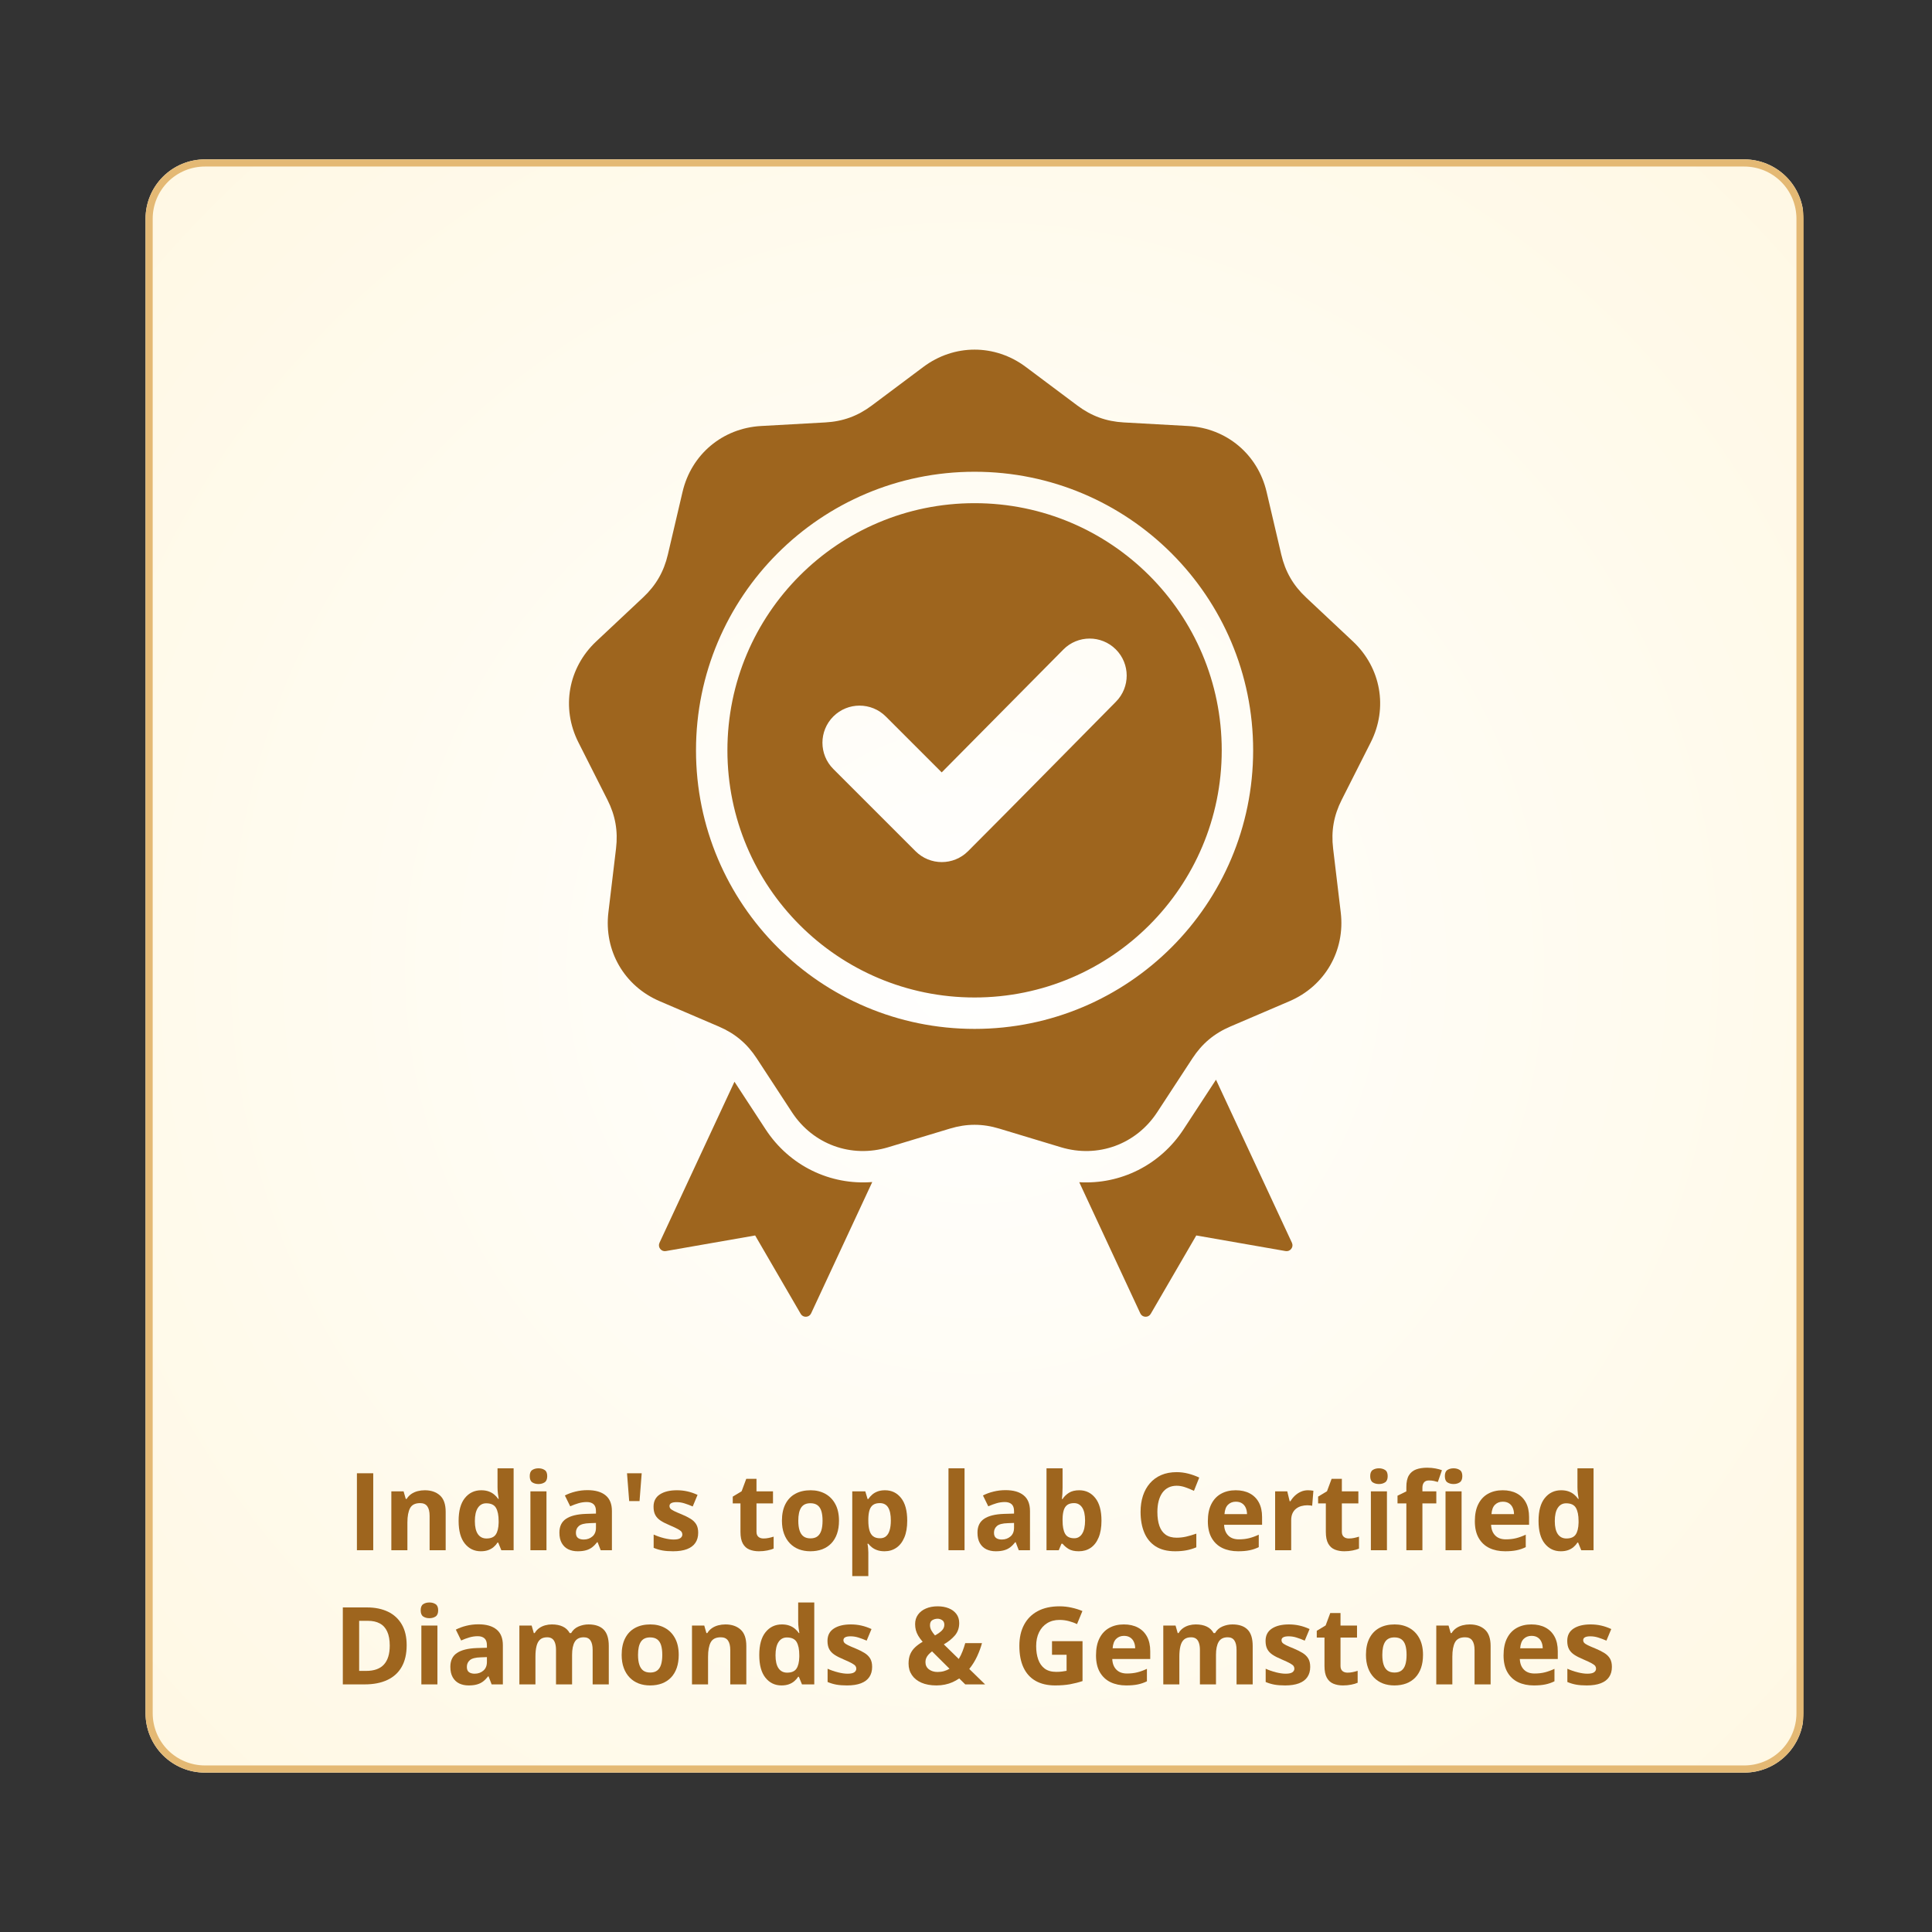 <svg xmlns="http://www.w3.org/2000/svg" xmlns:xlink="http://www.w3.org/1999/xlink" width="1080" zoomAndPan="magnify" viewBox="0 0 810 810" height="1080" preserveAspectRatio="xMidYMid meet" version="1.0"><rect x="0" y="0" width="810" height="810" fill="#333333" stroke="none"/><defs><g/><clipPath id="7981cf465d"><path d="M 61.016 66.82 L 755.867 66.82 L 755.867 743.18 L 61.016 743.18 Z M 61.016 66.82 " clip-rule="nonzero"/></clipPath><clipPath id="01d0dfd01c"><path d="M 85.906 66.82 L 731.289 66.82 C 737.891 66.82 744.219 69.441 748.887 74.109 C 753.555 78.777 756.18 85.109 756.18 91.711 L 756.18 718.289 C 756.18 724.891 753.555 731.223 748.887 735.891 C 744.219 740.559 737.891 743.18 731.289 743.18 L 85.906 743.18 C 79.305 743.18 72.973 740.559 68.305 735.891 C 63.637 731.223 61.016 724.891 61.016 718.289 L 61.016 91.711 C 61.016 85.109 63.637 78.777 68.305 74.109 C 72.973 69.441 79.305 66.82 85.906 66.82 Z M 85.906 66.82 " clip-rule="nonzero"/></clipPath><radialGradient gradientTransform="matrix(1, 0, 0, 1, 61.006, 66.821)" gradientUnits="userSpaceOnUse" r="484.952" cx="347.58" id="a990e8c5ef" cy="338.179" fx="347.58" fy="338.179"><stop stop-opacity="1" stop-color="rgb(100%, 99.957%, 99.834%)" offset="0"/><stop stop-opacity="1" stop-color="rgb(100%, 99.878%, 99.522%)" offset="0.031"/><stop stop-opacity="1" stop-color="rgb(100%, 99.803%, 99.232%)" offset="0.059"/><stop stop-opacity="1" stop-color="rgb(100%, 99.73%, 98.944%)" offset="0.086"/><stop stop-opacity="1" stop-color="rgb(100%, 99.657%, 98.654%)" offset="0.113"/><stop stop-opacity="1" stop-color="rgb(100%, 99.588%, 98.384%)" offset="0.141"/><stop stop-opacity="1" stop-color="rgb(100%, 99.524%, 98.135%)" offset="0.164"/><stop stop-opacity="1" stop-color="rgb(100%, 99.461%, 97.887%)" offset="0.188"/><stop stop-opacity="1" stop-color="rgb(100%, 99.397%, 97.638%)" offset="0.211"/><stop stop-opacity="1" stop-color="rgb(100%, 99.335%, 97.391%)" offset="0.234"/><stop stop-opacity="1" stop-color="rgb(100%, 99.277%, 97.163%)" offset="0.258"/><stop stop-opacity="1" stop-color="rgb(100%, 99.223%, 96.956%)" offset="0.277"/><stop stop-opacity="1" stop-color="rgb(100%, 99.171%, 96.748%)" offset="0.297"/><stop stop-opacity="1" stop-color="rgb(100%, 99.118%, 96.541%)" offset="0.316"/><stop stop-opacity="1" stop-color="rgb(100%, 99.066%, 96.335%)" offset="0.336"/><stop stop-opacity="1" stop-color="rgb(100%, 99.013%, 96.127%)" offset="0.355"/><stop stop-opacity="1" stop-color="rgb(100%, 98.959%, 95.92%)" offset="0.375"/><stop stop-opacity="1" stop-color="rgb(100%, 98.886%, 95.631%)" offset="0.395"/><stop stop-opacity="1" stop-color="rgb(100%, 98.792%, 95.258%)" offset="0.43"/><stop stop-opacity="1" stop-color="rgb(100%, 98.701%, 94.905%)" offset="0.465"/><stop stop-opacity="1" stop-color="rgb(100%, 98.618%, 94.574%)" offset="0.496"/><stop stop-opacity="1" stop-color="rgb(100%, 98.538%, 94.264%)" offset="0.527"/><stop stop-opacity="1" stop-color="rgb(100%, 98.465%, 93.974%)" offset="0.555"/><stop stop-opacity="1" stop-color="rgb(100%, 98.396%, 93.704%)" offset="0.582"/><stop stop-opacity="1" stop-color="rgb(100%, 98.332%, 93.457%)" offset="0.605"/><stop stop-opacity="1" stop-color="rgb(100%, 98.274%, 93.23%)" offset="0.629"/><stop stop-opacity="1" stop-color="rgb(100%, 98.222%, 93.022%)" offset="0.648"/><stop stop-opacity="1" stop-color="rgb(100%, 98.169%, 92.815%)" offset="0.668"/><stop stop-opacity="1" stop-color="rgb(100%, 98.116%, 92.609%)" offset="0.688"/><stop stop-opacity="1" stop-color="rgb(100%, 98.042%, 92.319%)" offset="0.707"/><stop stop-opacity="1" stop-color="rgb(100%, 97.952%, 91.966%)" offset="0.742"/><stop stop-opacity="1" stop-color="rgb(100%, 97.874%, 91.656%)" offset="0.773"/><stop stop-opacity="1" stop-color="rgb(100%, 97.806%, 91.386%)" offset="0.801"/><stop stop-opacity="1" stop-color="rgb(100%, 97.748%, 91.159%)" offset="0.824"/><stop stop-opacity="1" stop-color="rgb(100%, 97.694%, 90.952%)" offset="0.844"/><stop stop-opacity="1" stop-color="rgb(100%, 97.626%, 90.681%)" offset="0.863"/><stop stop-opacity="1" stop-color="rgb(100%, 97.552%, 90.393%)" offset="0.895"/><stop stop-opacity="1" stop-color="rgb(100%, 97.495%, 90.166%)" offset="0.918"/><stop stop-opacity="1" stop-color="rgb(100%, 97.426%, 89.896%)" offset="0.938"/><stop stop-opacity="1" stop-color="rgb(100%, 97.34%, 89.565%)" offset="0.969"/><stop stop-opacity="1" stop-color="rgb(100%, 97.299%, 89.4%)" offset="1"/></radialGradient><clipPath id="df1d6bc73a"><path d="M 61.02 66.82 L 756.266 66.82 L 756.266 743.32 L 61.02 743.32 Z M 61.02 66.82 " clip-rule="nonzero"/></clipPath><clipPath id="75f5c887a1"><path d="M 85.91 66.82 L 731.277 66.82 C 737.879 66.82 744.211 69.441 748.879 74.109 C 753.547 78.777 756.168 85.109 756.168 91.711 L 756.168 718.277 C 756.168 724.879 753.547 731.211 748.879 735.879 C 744.211 740.547 737.879 743.168 731.277 743.168 L 85.91 743.168 C 79.309 743.168 72.977 740.547 68.309 735.879 C 63.641 731.211 61.02 724.879 61.02 718.277 L 61.02 91.711 C 61.02 85.109 63.641 78.777 68.309 74.109 C 72.977 69.441 79.309 66.82 85.91 66.82 Z M 85.91 66.82 " clip-rule="nonzero"/></clipPath><clipPath id="8f2d034be1"><path d="M 238 146 L 579 146 L 579 552.602 L 238 552.602 Z M 238 146 " clip-rule="nonzero"/></clipPath></defs><g clip-path="url(#7981cf465d)"><g clip-path="url(#01d0dfd01c)"><path fill="url(#a990e8c5ef)" d="M 61.016 66.82 L 61.016 743.18 L 755.867 743.18 L 755.867 66.82 Z M 61.016 66.82 " fill-rule="nonzero"/></g></g><g clip-path="url(#df1d6bc73a)"><g clip-path="url(#75f5c887a1)"><path stroke-linecap="butt" transform="matrix(0.75, 0, 0, 0.75, 61.019, 66.821)" fill="none" stroke-linejoin="miter" d="M 33.188 -0 L 893.678 -0 C 902.48 -0 910.923 3.494 917.147 9.718 C 923.371 15.942 926.866 24.385 926.866 33.187 L 926.866 868.609 C 926.866 877.411 923.371 885.854 917.147 892.078 C 910.923 898.302 902.48 901.797 893.678 901.797 L 33.188 901.797 C 24.386 901.797 15.944 898.302 9.72 892.078 C 3.496 885.854 0.001 877.411 0.001 868.609 L 0.001 33.187 C 0.001 24.385 3.496 15.942 9.72 9.718 C 15.944 3.494 24.386 -0 33.188 -0 Z M 33.188 -0 " stroke="#e4b974" stroke-width="8" stroke-opacity="1" stroke-miterlimit="4"/></g></g><g clip-path="url(#8f2d034be1)"><path fill="#9e651e" d="M 430.078 153.844 L 451.68 170.012 C 457.586 174.434 463.805 176.699 471.172 177.109 L 498.109 178.605 C 514.242 179.504 527.34 190.496 531.027 206.227 L 537.18 232.496 C 538.863 239.68 542.172 245.41 547.551 250.461 L 567.227 268.926 C 579.004 279.98 581.977 296.824 574.688 311.242 L 562.516 335.32 C 559.188 341.906 558.035 348.422 558.914 355.75 L 562.113 382.539 C 564.031 398.582 555.48 413.391 540.629 419.754 L 515.828 430.375 C 509.043 433.281 503.977 437.531 499.938 443.707 L 485.168 466.289 C 476.328 479.809 460.258 485.66 444.793 480.984 L 418.965 473.18 C 411.902 471.043 405.285 471.043 398.223 473.18 L 372.395 480.984 C 356.93 485.66 340.859 479.809 332.016 466.289 L 317.25 443.707 C 313.211 437.531 308.141 433.281 301.355 430.375 L 276.555 419.75 C 261.707 413.391 253.152 398.582 255.07 382.539 L 258.273 355.75 C 259.148 348.422 258 341.906 254.672 335.32 L 242.5 311.242 C 235.211 296.824 238.18 279.98 249.961 268.926 L 269.633 250.461 C 275.016 245.41 278.324 239.68 280.004 232.496 L 286.16 206.227 C 289.844 190.496 302.945 179.504 319.074 178.605 L 346.016 177.105 C 353.383 176.695 359.602 174.434 365.508 170.012 L 387.109 153.844 C 400.043 144.164 417.145 144.164 430.078 153.844 Z M 394.816 323.832 L 371.375 300.391 C 365.297 294.316 355.445 294.316 349.367 300.391 C 343.293 306.469 343.293 316.32 349.367 322.398 L 383.848 356.875 C 389.922 362.949 399.777 362.949 405.852 356.875 C 426.633 336.09 447.18 315.078 467.863 294.199 C 473.895 288.113 473.875 278.289 467.793 272.242 C 461.715 266.195 451.863 266.215 445.824 272.312 Z M 408.594 197.785 C 376.344 197.785 347.145 210.859 326.008 231.992 C 304.871 253.129 291.801 282.328 291.801 314.578 C 291.801 346.828 304.871 376.027 326.008 397.164 C 347.145 418.297 376.344 431.371 408.594 431.371 C 440.844 431.371 470.043 418.297 491.18 397.164 C 512.312 376.027 525.387 346.828 525.387 314.578 C 525.387 282.328 512.312 253.129 491.18 231.992 C 470.043 210.859 440.844 197.785 408.594 197.785 Z M 481.863 241.309 C 463.113 222.555 437.207 210.957 408.594 210.957 C 379.977 210.957 354.074 222.555 335.32 241.309 C 316.57 260.059 304.973 285.965 304.973 314.578 C 304.973 343.195 316.57 369.098 335.32 387.852 C 354.074 406.602 379.977 418.199 408.594 418.199 C 437.207 418.199 463.113 406.602 481.863 387.852 C 500.617 369.098 512.215 343.195 512.215 314.578 C 512.215 285.965 500.617 260.059 481.863 241.309 Z M 452.48 495.648 L 478.078 550.633 C 478.477 551.488 479.262 552.012 480.207 552.055 C 481.148 552.098 481.98 551.645 482.453 550.828 L 501.547 517.973 L 538.98 524.516 C 539.91 524.676 540.789 524.332 541.363 523.582 C 541.938 522.836 542.043 521.895 541.645 521.039 L 509.812 452.672 L 496.195 473.496 C 486.363 488.527 469.715 496.668 452.48 495.648 Z M 365.695 495.578 C 348.109 496.973 331.012 488.816 320.992 473.496 L 307.93 453.523 L 276.5 521.039 C 276.102 521.895 276.203 522.836 276.777 523.582 C 277.352 524.332 278.234 524.676 279.164 524.516 L 316.598 517.973 L 335.691 550.828 C 336.164 551.645 336.996 552.098 337.938 552.055 C 338.883 552.012 339.668 551.488 340.066 550.629 Z M 365.695 495.578 " fill-opacity="1" fill-rule="evenodd"/></g><g fill="#9e651e" fill-opacity="1"><g transform="translate(145.575, 649.938)"><g><path d="M 4.062 0 L 4.062 -32.266 L 10.906 -32.266 L 10.906 0 Z M 4.062 0 "/></g></g></g><g fill="#9e651e" fill-opacity="1"><g transform="translate(160.539, 649.938)"><g><path d="M 17.547 -25.141 C 20.18 -25.141 22.301 -24.422 23.906 -22.984 C 25.508 -21.547 26.312 -19.25 26.312 -16.094 L 26.312 0 L 19.578 0 L 19.578 -14.406 C 19.578 -16.176 19.254 -17.508 18.609 -18.406 C 17.973 -19.301 16.973 -19.75 15.609 -19.75 C 13.547 -19.75 12.141 -19.051 11.391 -17.656 C 10.641 -16.258 10.266 -14.242 10.266 -11.609 L 10.266 0 L 3.531 0 L 3.531 -24.672 L 8.672 -24.672 L 9.578 -21.516 L 9.953 -21.516 C 10.484 -22.367 11.141 -23.062 11.922 -23.594 C 12.711 -24.125 13.586 -24.516 14.547 -24.766 C 15.516 -25.016 16.516 -25.141 17.547 -25.141 Z M 17.547 -25.141 "/></g></g></g><g fill="#9e651e" fill-opacity="1"><g transform="translate(190.245, 649.938)"><g><path d="M 11.344 0.438 C 8.594 0.438 6.352 -0.641 4.625 -2.797 C 2.895 -4.953 2.031 -8.117 2.031 -12.297 C 2.031 -16.516 2.906 -19.707 4.656 -21.875 C 6.406 -24.051 8.691 -25.141 11.516 -25.141 C 12.691 -25.141 13.727 -24.977 14.625 -24.656 C 15.531 -24.332 16.305 -23.895 16.953 -23.344 C 17.609 -22.801 18.164 -22.191 18.625 -21.516 L 18.844 -21.516 C 18.758 -21.984 18.656 -22.676 18.531 -23.594 C 18.406 -24.52 18.344 -25.469 18.344 -26.438 L 18.344 -34.344 L 25.094 -34.344 L 25.094 0 L 19.938 0 L 18.625 -3.203 L 18.344 -3.203 C 17.914 -2.523 17.379 -1.91 16.734 -1.359 C 16.098 -0.805 15.336 -0.367 14.453 -0.047 C 13.566 0.273 12.531 0.438 11.344 0.438 Z M 13.703 -4.922 C 15.547 -4.922 16.844 -5.469 17.594 -6.562 C 18.352 -7.656 18.758 -9.305 18.812 -11.516 L 18.812 -12.25 C 18.812 -14.645 18.441 -16.477 17.703 -17.75 C 16.961 -19.031 15.594 -19.672 13.594 -19.672 C 12.102 -19.672 10.938 -19.031 10.094 -17.75 C 9.258 -16.469 8.844 -14.617 8.844 -12.203 C 8.844 -9.797 9.266 -7.977 10.109 -6.75 C 10.961 -5.531 12.16 -4.922 13.703 -4.922 Z M 13.703 -4.922 "/></g></g></g><g fill="#9e651e" fill-opacity="1"><g transform="translate(218.848, 649.938)"><g><path d="M 10.266 -24.672 L 10.266 0 L 3.531 0 L 3.531 -24.672 Z M 6.906 -34.344 C 7.906 -34.344 8.766 -34.109 9.484 -33.641 C 10.211 -33.18 10.578 -32.32 10.578 -31.062 C 10.578 -29.801 10.211 -28.93 9.484 -28.453 C 8.766 -27.984 7.906 -27.75 6.906 -27.75 C 5.895 -27.75 5.031 -27.984 4.312 -28.453 C 3.602 -28.93 3.25 -29.801 3.25 -31.062 C 3.25 -32.32 3.602 -33.18 4.312 -33.641 C 5.031 -34.109 5.895 -34.344 6.906 -34.344 Z M 6.906 -34.344 "/></g></g></g><g fill="#9e651e" fill-opacity="1"><g transform="translate(232.641, 649.938)"><g><path d="M 13.641 -25.188 C 16.953 -25.188 19.488 -24.461 21.25 -23.016 C 23.02 -21.578 23.906 -19.383 23.906 -16.438 L 23.906 0 L 19.203 0 L 17.906 -3.359 L 17.719 -3.359 C 17.02 -2.473 16.301 -1.75 15.562 -1.188 C 14.82 -0.633 13.973 -0.227 13.016 0.031 C 12.066 0.301 10.906 0.438 9.531 0.438 C 8.07 0.438 6.766 0.16 5.609 -0.391 C 4.461 -0.953 3.555 -1.812 2.891 -2.969 C 2.223 -4.125 1.891 -5.594 1.891 -7.375 C 1.891 -9.988 2.812 -11.914 4.656 -13.156 C 6.5 -14.406 9.258 -15.098 12.938 -15.234 L 17.219 -15.359 L 17.219 -16.438 C 17.219 -17.738 16.879 -18.691 16.203 -19.297 C 15.523 -19.898 14.582 -20.203 13.375 -20.203 C 12.188 -20.203 11.016 -20.031 9.859 -19.688 C 8.711 -19.352 7.566 -18.926 6.422 -18.406 L 4.188 -22.953 C 5.5 -23.641 6.969 -24.18 8.594 -24.578 C 10.219 -24.984 11.898 -25.188 13.641 -25.188 Z M 17.219 -11.438 L 14.609 -11.344 C 12.43 -11.281 10.922 -10.891 10.078 -10.172 C 9.234 -9.453 8.812 -8.504 8.812 -7.328 C 8.812 -6.297 9.109 -5.562 9.703 -5.125 C 10.305 -4.695 11.098 -4.484 12.078 -4.484 C 13.516 -4.484 14.727 -4.91 15.719 -5.766 C 16.719 -6.617 17.219 -7.832 17.219 -9.406 Z M 17.219 -11.438 "/></g></g></g><g fill="#9e651e" fill-opacity="1"><g transform="translate(259.942, 649.938)"><g><path d="M 9.094 -32.266 L 8.188 -20.609 L 3.844 -20.609 L 2.938 -32.266 Z M 9.094 -32.266 "/></g></g></g><g fill="#9e651e" fill-opacity="1"><g transform="translate(271.97, 649.938)"><g><path d="M 20.75 -7.328 C 20.75 -5.648 20.352 -4.234 19.562 -3.078 C 18.781 -1.922 17.609 -1.047 16.047 -0.453 C 14.484 0.141 12.539 0.438 10.219 0.438 C 8.5 0.438 7.023 0.328 5.797 0.109 C 4.566 -0.109 3.328 -0.477 2.078 -1 L 2.078 -6.562 C 3.41 -5.957 4.848 -5.457 6.391 -5.062 C 7.93 -4.676 9.281 -4.484 10.438 -4.484 C 11.75 -4.484 12.688 -4.676 13.25 -5.062 C 13.82 -5.457 14.109 -5.969 14.109 -6.594 C 14.109 -7.008 13.992 -7.379 13.766 -7.703 C 13.535 -8.035 13.047 -8.41 12.297 -8.828 C 11.547 -9.254 10.367 -9.805 8.766 -10.484 C 7.211 -11.129 5.941 -11.781 4.953 -12.438 C 3.961 -13.102 3.227 -13.891 2.75 -14.797 C 2.27 -15.703 2.031 -16.852 2.031 -18.25 C 2.031 -20.531 2.914 -22.25 4.688 -23.406 C 6.457 -24.562 8.832 -25.141 11.812 -25.141 C 13.344 -25.141 14.801 -24.984 16.188 -24.672 C 17.582 -24.367 19.016 -23.879 20.484 -23.203 L 18.453 -18.344 C 17.234 -18.875 16.082 -19.305 15 -19.641 C 13.914 -19.984 12.816 -20.156 11.703 -20.156 C 10.711 -20.156 9.969 -20.02 9.469 -19.75 C 8.969 -19.488 8.719 -19.086 8.719 -18.547 C 8.719 -18.141 8.844 -17.781 9.094 -17.469 C 9.352 -17.164 9.852 -16.828 10.594 -16.453 C 11.344 -16.078 12.441 -15.598 13.891 -15.016 C 15.285 -14.43 16.492 -13.828 17.516 -13.203 C 18.547 -12.578 19.344 -11.805 19.906 -10.891 C 20.469 -9.973 20.75 -8.785 20.75 -7.328 Z M 20.75 -7.328 "/></g></g></g><g fill="#9e651e" fill-opacity="1"><g transform="translate(294.437, 649.938)"><g/></g></g><g fill="#9e651e" fill-opacity="1"><g transform="translate(306.178, 649.938)"><g><path d="M 13.922 -4.922 C 14.66 -4.922 15.379 -4.992 16.078 -5.141 C 16.773 -5.285 17.473 -5.469 18.172 -5.688 L 18.172 -0.688 C 17.441 -0.363 16.547 -0.098 15.484 0.109 C 14.422 0.328 13.254 0.438 11.984 0.438 C 10.516 0.438 9.191 0.195 8.016 -0.281 C 6.848 -0.758 5.93 -1.586 5.266 -2.766 C 4.598 -3.953 4.266 -5.602 4.266 -7.719 L 4.266 -19.625 L 1.031 -19.625 L 1.031 -22.469 L 4.75 -24.719 L 6.688 -29.922 L 10.984 -29.922 L 10.984 -24.672 L 17.906 -24.672 L 17.906 -19.625 L 10.984 -19.625 L 10.984 -7.719 C 10.984 -6.781 11.254 -6.078 11.797 -5.609 C 12.336 -5.148 13.047 -4.922 13.922 -4.922 Z M 13.922 -4.922 "/></g></g></g><g fill="#9e651e" fill-opacity="1"><g transform="translate(325.798, 649.938)"><g><path d="M 25.953 -12.375 C 25.953 -10.32 25.676 -8.5 25.125 -6.906 C 24.57 -5.32 23.77 -3.977 22.719 -2.875 C 21.664 -1.781 20.398 -0.953 18.922 -0.391 C 17.441 0.16 15.773 0.438 13.922 0.438 C 12.191 0.438 10.598 0.16 9.141 -0.391 C 7.691 -0.953 6.438 -1.781 5.375 -2.875 C 4.312 -3.977 3.488 -5.32 2.906 -6.906 C 2.32 -8.5 2.031 -10.32 2.031 -12.375 C 2.031 -15.113 2.516 -17.43 3.484 -19.328 C 4.453 -21.234 5.832 -22.676 7.625 -23.656 C 9.426 -24.645 11.57 -25.141 14.062 -25.141 C 16.375 -25.141 18.422 -24.645 20.203 -23.656 C 21.992 -22.676 23.398 -21.234 24.422 -19.328 C 25.441 -17.43 25.953 -15.113 25.953 -12.375 Z M 8.891 -12.375 C 8.891 -10.758 9.066 -9.398 9.422 -8.297 C 9.773 -7.191 10.328 -6.359 11.078 -5.797 C 11.828 -5.242 12.805 -4.969 14.016 -4.969 C 15.203 -4.969 16.164 -5.242 16.906 -5.797 C 17.656 -6.359 18.203 -7.191 18.547 -8.297 C 18.891 -9.398 19.062 -10.758 19.062 -12.375 C 19.062 -14.008 18.891 -15.367 18.547 -16.453 C 18.203 -17.535 17.656 -18.348 16.906 -18.891 C 16.156 -19.43 15.176 -19.703 13.969 -19.703 C 12.188 -19.703 10.895 -19.094 10.094 -17.875 C 9.289 -16.656 8.891 -14.82 8.891 -12.375 Z M 8.891 -12.375 "/></g></g></g><g fill="#9e651e" fill-opacity="1"><g transform="translate(353.783, 649.938)"><g><path d="M 17.266 -25.141 C 20.047 -25.141 22.289 -24.055 24 -21.891 C 25.719 -19.734 26.578 -16.562 26.578 -12.375 C 26.578 -9.582 26.172 -7.234 25.359 -5.328 C 24.547 -3.422 23.426 -1.984 22 -1.016 C 20.57 -0.047 18.93 0.438 17.078 0.438 C 15.891 0.438 14.867 0.285 14.016 -0.016 C 13.16 -0.316 12.43 -0.703 11.828 -1.172 C 11.223 -1.648 10.703 -2.164 10.266 -2.719 L 9.906 -2.719 C 10.031 -2.125 10.117 -1.52 10.172 -0.906 C 10.234 -0.289 10.266 0.312 10.266 0.906 L 10.266 10.859 L 3.531 10.859 L 3.531 -24.672 L 9 -24.672 L 9.953 -21.469 L 10.266 -21.469 C 10.703 -22.133 11.238 -22.742 11.875 -23.297 C 12.508 -23.859 13.27 -24.305 14.156 -24.641 C 15.051 -24.973 16.086 -25.141 17.266 -25.141 Z M 15.094 -19.75 C 13.914 -19.75 12.977 -19.504 12.281 -19.016 C 11.594 -18.535 11.094 -17.812 10.781 -16.844 C 10.469 -15.875 10.297 -14.645 10.266 -13.156 L 10.266 -12.422 C 10.266 -10.836 10.414 -9.492 10.719 -8.391 C 11.02 -7.285 11.523 -6.445 12.234 -5.875 C 12.953 -5.301 13.938 -5.016 15.188 -5.016 C 16.219 -5.016 17.062 -5.301 17.719 -5.875 C 18.383 -6.445 18.879 -7.285 19.203 -8.391 C 19.535 -9.504 19.703 -10.863 19.703 -12.469 C 19.703 -14.883 19.328 -16.703 18.578 -17.922 C 17.828 -19.141 16.664 -19.75 15.094 -19.75 Z M 15.094 -19.75 "/></g></g></g><g fill="#9e651e" fill-opacity="1"><g transform="translate(382.386, 649.938)"><g/></g></g><g fill="#9e651e" fill-opacity="1"><g transform="translate(394.127, 649.938)"><g><path d="M 10.266 0 L 3.531 0 L 3.531 -34.344 L 10.266 -34.344 Z M 10.266 0 "/></g></g></g><g fill="#9e651e" fill-opacity="1"><g transform="translate(407.921, 649.938)"><g><path d="M 13.641 -25.188 C 16.953 -25.188 19.488 -24.461 21.25 -23.016 C 23.02 -21.578 23.906 -19.383 23.906 -16.438 L 23.906 0 L 19.203 0 L 17.906 -3.359 L 17.719 -3.359 C 17.02 -2.473 16.301 -1.75 15.562 -1.188 C 14.82 -0.633 13.973 -0.227 13.016 0.031 C 12.066 0.301 10.906 0.438 9.531 0.438 C 8.07 0.438 6.766 0.16 5.609 -0.391 C 4.461 -0.953 3.555 -1.812 2.891 -2.969 C 2.223 -4.125 1.891 -5.594 1.891 -7.375 C 1.891 -9.988 2.812 -11.914 4.656 -13.156 C 6.5 -14.406 9.258 -15.098 12.938 -15.234 L 17.219 -15.359 L 17.219 -16.438 C 17.219 -17.738 16.879 -18.691 16.203 -19.297 C 15.523 -19.898 14.582 -20.203 13.375 -20.203 C 12.188 -20.203 11.016 -20.031 9.859 -19.688 C 8.711 -19.352 7.566 -18.926 6.422 -18.406 L 4.188 -22.953 C 5.5 -23.641 6.969 -24.18 8.594 -24.578 C 10.219 -24.984 11.898 -25.188 13.641 -25.188 Z M 17.219 -11.438 L 14.609 -11.344 C 12.43 -11.281 10.922 -10.891 10.078 -10.172 C 9.234 -9.453 8.812 -8.504 8.812 -7.328 C 8.812 -6.297 9.109 -5.562 9.703 -5.125 C 10.305 -4.695 11.098 -4.484 12.078 -4.484 C 13.516 -4.484 14.727 -4.91 15.719 -5.766 C 16.719 -6.617 17.219 -7.832 17.219 -9.406 Z M 17.219 -11.438 "/></g></g></g><g fill="#9e651e" fill-opacity="1"><g transform="translate(435.221, 649.938)"><g><path d="M 10.266 -34.344 L 10.266 -26.359 C 10.266 -25.43 10.238 -24.508 10.188 -23.594 C 10.133 -22.676 10.07 -21.969 10 -21.469 L 10.266 -21.469 C 10.91 -22.488 11.789 -23.352 12.906 -24.062 C 14.031 -24.781 15.484 -25.141 17.266 -25.141 C 20.023 -25.141 22.266 -24.055 23.984 -21.891 C 25.711 -19.734 26.578 -16.562 26.578 -12.375 C 26.578 -9.57 26.176 -7.219 25.375 -5.312 C 24.582 -3.406 23.473 -1.969 22.047 -1 C 20.617 -0.039 18.961 0.438 17.078 0.438 C 15.273 0.438 13.848 0.113 12.797 -0.531 C 11.754 -1.176 10.91 -1.906 10.266 -2.719 L 9.797 -2.719 L 8.672 0 L 3.531 0 L 3.531 -34.344 Z M 15.094 -19.75 C 13.914 -19.75 12.977 -19.504 12.281 -19.016 C 11.594 -18.535 11.094 -17.812 10.781 -16.844 C 10.469 -15.875 10.297 -14.645 10.266 -13.156 L 10.266 -12.422 C 10.266 -10.023 10.613 -8.191 11.312 -6.922 C 12.02 -5.648 13.312 -5.016 15.188 -5.016 C 16.57 -5.016 17.672 -5.648 18.484 -6.922 C 19.297 -8.203 19.703 -10.051 19.703 -12.469 C 19.703 -14.883 19.289 -16.703 18.469 -17.922 C 17.645 -19.141 16.52 -19.75 15.094 -19.75 Z M 15.094 -19.75 "/></g></g></g><g fill="#9e651e" fill-opacity="1"><g transform="translate(463.824, 649.938)"><g/></g></g><g fill="#9e651e" fill-opacity="1"><g transform="translate(475.565, 649.938)"><g><path d="M 17.766 -27.031 C 16.453 -27.031 15.289 -26.773 14.281 -26.266 C 13.281 -25.766 12.438 -25.035 11.75 -24.078 C 11.07 -23.117 10.555 -21.961 10.203 -20.609 C 9.848 -19.254 9.672 -17.734 9.672 -16.047 C 9.672 -13.766 9.953 -11.816 10.516 -10.203 C 11.078 -8.598 11.953 -7.367 13.141 -6.516 C 14.336 -5.672 15.879 -5.25 17.766 -5.25 C 19.078 -5.25 20.391 -5.395 21.703 -5.688 C 23.023 -5.988 24.457 -6.41 26 -6.953 L 26 -1.219 C 24.57 -0.625 23.164 -0.203 21.781 0.047 C 20.395 0.305 18.844 0.438 17.125 0.438 C 13.801 0.438 11.066 -0.25 8.922 -1.625 C 6.785 -3 5.203 -4.926 4.172 -7.406 C 3.141 -9.883 2.625 -12.781 2.625 -16.094 C 2.625 -18.531 2.953 -20.766 3.609 -22.797 C 4.273 -24.828 5.25 -26.582 6.531 -28.062 C 7.812 -29.551 9.395 -30.703 11.281 -31.516 C 13.164 -32.328 15.328 -32.734 17.766 -32.734 C 19.367 -32.734 20.973 -32.531 22.578 -32.125 C 24.191 -31.719 25.738 -31.16 27.219 -30.453 L 25 -24.891 C 23.801 -25.473 22.586 -25.973 21.359 -26.391 C 20.141 -26.816 18.941 -27.031 17.766 -27.031 Z M 17.766 -27.031 "/></g></g></g><g fill="#9e651e" fill-opacity="1"><g transform="translate(504.366, 649.938)"><g><path d="M 13.703 -25.141 C 15.984 -25.141 17.945 -24.703 19.594 -23.828 C 21.25 -22.953 22.523 -21.68 23.422 -20.016 C 24.316 -18.359 24.766 -16.328 24.766 -13.922 L 24.766 -10.656 L 8.844 -10.656 C 8.926 -8.758 9.5 -7.27 10.562 -6.188 C 11.625 -5.102 13.109 -4.562 15.016 -4.562 C 16.586 -4.562 18.023 -4.723 19.328 -5.047 C 20.641 -5.379 21.988 -5.867 23.375 -6.516 L 23.375 -1.297 C 22.156 -0.691 20.879 -0.254 19.547 0.016 C 18.211 0.297 16.598 0.438 14.703 0.438 C 12.223 0.438 10.031 -0.016 8.125 -0.922 C 6.227 -1.836 4.738 -3.227 3.656 -5.094 C 2.57 -6.969 2.031 -9.32 2.031 -12.156 C 2.031 -15.039 2.52 -17.441 3.5 -19.359 C 4.477 -21.285 5.844 -22.727 7.594 -23.688 C 9.344 -24.656 11.379 -25.141 13.703 -25.141 Z M 13.75 -20.344 C 12.438 -20.344 11.348 -19.922 10.484 -19.078 C 9.629 -18.242 9.133 -16.93 9 -15.141 L 18.453 -15.141 C 18.441 -16.141 18.258 -17.031 17.906 -17.812 C 17.562 -18.594 17.047 -19.207 16.359 -19.656 C 15.68 -20.113 14.812 -20.344 13.75 -20.344 Z M 13.75 -20.344 "/></g></g></g><g fill="#9e651e" fill-opacity="1"><g transform="translate(531.071, 649.938)"><g><path d="M 17.297 -25.141 C 17.641 -25.141 18.035 -25.117 18.484 -25.078 C 18.93 -25.047 19.297 -25 19.578 -24.938 L 19.062 -18.625 C 18.844 -18.695 18.531 -18.75 18.125 -18.781 C 17.727 -18.82 17.379 -18.844 17.078 -18.844 C 16.211 -18.844 15.367 -18.734 14.547 -18.516 C 13.734 -18.297 13.004 -17.938 12.359 -17.438 C 11.711 -16.945 11.203 -16.301 10.828 -15.5 C 10.453 -14.695 10.266 -13.719 10.266 -12.562 L 10.266 0 L 3.531 0 L 3.531 -24.672 L 8.625 -24.672 L 9.625 -20.531 L 9.953 -20.531 C 10.441 -21.363 11.051 -22.129 11.781 -22.828 C 12.508 -23.523 13.336 -24.082 14.266 -24.5 C 15.203 -24.926 16.211 -25.141 17.297 -25.141 Z M 17.297 -25.141 "/></g></g></g><g fill="#9e651e" fill-opacity="1"><g transform="translate(551.596, 649.938)"><g><path d="M 13.922 -4.922 C 14.66 -4.922 15.379 -4.992 16.078 -5.141 C 16.773 -5.285 17.473 -5.469 18.172 -5.688 L 18.172 -0.688 C 17.441 -0.363 16.547 -0.098 15.484 0.109 C 14.422 0.328 13.254 0.438 11.984 0.438 C 10.516 0.438 9.191 0.195 8.016 -0.281 C 6.848 -0.758 5.93 -1.586 5.266 -2.766 C 4.598 -3.953 4.266 -5.602 4.266 -7.719 L 4.266 -19.625 L 1.031 -19.625 L 1.031 -22.469 L 4.75 -24.719 L 6.688 -29.922 L 10.984 -29.922 L 10.984 -24.672 L 17.906 -24.672 L 17.906 -19.625 L 10.984 -19.625 L 10.984 -7.719 C 10.984 -6.781 11.254 -6.078 11.797 -5.609 C 12.336 -5.148 13.047 -4.922 13.922 -4.922 Z M 13.922 -4.922 "/></g></g></g><g fill="#9e651e" fill-opacity="1"><g transform="translate(571.216, 649.938)"><g><path d="M 10.266 -24.672 L 10.266 0 L 3.531 0 L 3.531 -24.672 Z M 6.906 -34.344 C 7.906 -34.344 8.766 -34.109 9.484 -33.641 C 10.211 -33.18 10.578 -32.32 10.578 -31.062 C 10.578 -29.801 10.211 -28.93 9.484 -28.453 C 8.766 -27.984 7.906 -27.75 6.906 -27.75 C 5.895 -27.75 5.031 -27.984 4.312 -28.453 C 3.602 -28.93 3.25 -29.801 3.25 -31.062 C 3.25 -32.32 3.602 -33.18 4.312 -33.641 C 5.031 -34.109 5.895 -34.344 6.906 -34.344 Z M 6.906 -34.344 "/></g></g></g><g fill="#9e651e" fill-opacity="1"><g transform="translate(585.01, 649.938)"><g><path d="M 17.172 -19.625 L 11.344 -19.625 L 11.344 0 L 4.609 0 L 4.609 -19.625 L 0.906 -19.625 L 0.906 -22.859 L 4.609 -24.672 L 4.609 -26.484 C 4.609 -28.586 4.961 -30.223 5.672 -31.391 C 6.391 -32.566 7.398 -33.395 8.703 -33.875 C 10.004 -34.352 11.547 -34.594 13.328 -34.594 C 14.641 -34.594 15.832 -34.484 16.906 -34.266 C 17.977 -34.055 18.852 -33.816 19.531 -33.547 L 17.812 -28.609 C 17.301 -28.766 16.742 -28.91 16.141 -29.047 C 15.535 -29.18 14.844 -29.25 14.062 -29.25 C 13.113 -29.25 12.422 -28.961 11.984 -28.391 C 11.555 -27.828 11.344 -27.102 11.344 -26.219 L 11.344 -24.672 L 17.172 -24.672 Z M 17.172 -19.625 "/></g></g></g><g fill="#9e651e" fill-opacity="1"><g transform="translate(602.511, 649.938)"><g><path d="M 10.266 -24.672 L 10.266 0 L 3.531 0 L 3.531 -24.672 Z M 6.906 -34.344 C 7.906 -34.344 8.766 -34.109 9.484 -33.641 C 10.211 -33.18 10.578 -32.32 10.578 -31.062 C 10.578 -29.801 10.211 -28.93 9.484 -28.453 C 8.766 -27.984 7.906 -27.75 6.906 -27.75 C 5.895 -27.75 5.031 -27.984 4.312 -28.453 C 3.602 -28.93 3.25 -29.801 3.25 -31.062 C 3.25 -32.32 3.602 -33.18 4.312 -33.641 C 5.031 -34.109 5.895 -34.344 6.906 -34.344 Z M 6.906 -34.344 "/></g></g></g><g fill="#9e651e" fill-opacity="1"><g transform="translate(616.305, 649.938)"><g><path d="M 13.703 -25.141 C 15.984 -25.141 17.945 -24.703 19.594 -23.828 C 21.25 -22.953 22.523 -21.68 23.422 -20.016 C 24.316 -18.359 24.766 -16.328 24.766 -13.922 L 24.766 -10.656 L 8.844 -10.656 C 8.926 -8.758 9.5 -7.27 10.562 -6.188 C 11.625 -5.102 13.109 -4.562 15.016 -4.562 C 16.586 -4.562 18.023 -4.723 19.328 -5.047 C 20.641 -5.379 21.988 -5.867 23.375 -6.516 L 23.375 -1.297 C 22.156 -0.691 20.879 -0.254 19.547 0.016 C 18.211 0.297 16.598 0.438 14.703 0.438 C 12.223 0.438 10.031 -0.016 8.125 -0.922 C 6.227 -1.836 4.738 -3.227 3.656 -5.094 C 2.57 -6.969 2.031 -9.32 2.031 -12.156 C 2.031 -15.039 2.52 -17.441 3.5 -19.359 C 4.477 -21.285 5.844 -22.727 7.594 -23.688 C 9.344 -24.656 11.379 -25.141 13.703 -25.141 Z M 13.75 -20.344 C 12.438 -20.344 11.348 -19.922 10.484 -19.078 C 9.629 -18.242 9.133 -16.93 9 -15.141 L 18.453 -15.141 C 18.441 -16.141 18.258 -17.031 17.906 -17.812 C 17.562 -18.594 17.047 -19.207 16.359 -19.656 C 15.68 -20.113 14.812 -20.344 13.75 -20.344 Z M 13.75 -20.344 "/></g></g></g><g fill="#9e651e" fill-opacity="1"><g transform="translate(643.01, 649.938)"><g><path d="M 11.344 0.438 C 8.594 0.438 6.352 -0.641 4.625 -2.797 C 2.895 -4.953 2.031 -8.117 2.031 -12.297 C 2.031 -16.516 2.906 -19.707 4.656 -21.875 C 6.406 -24.051 8.691 -25.141 11.516 -25.141 C 12.691 -25.141 13.727 -24.977 14.625 -24.656 C 15.531 -24.332 16.305 -23.895 16.953 -23.344 C 17.609 -22.801 18.164 -22.191 18.625 -21.516 L 18.844 -21.516 C 18.758 -21.984 18.656 -22.676 18.531 -23.594 C 18.406 -24.52 18.344 -25.469 18.344 -26.438 L 18.344 -34.344 L 25.094 -34.344 L 25.094 0 L 19.938 0 L 18.625 -3.203 L 18.344 -3.203 C 17.914 -2.523 17.379 -1.91 16.734 -1.359 C 16.098 -0.805 15.336 -0.367 14.453 -0.047 C 13.566 0.273 12.531 0.438 11.344 0.438 Z M 13.703 -4.922 C 15.547 -4.922 16.844 -5.469 17.594 -6.562 C 18.352 -7.656 18.758 -9.305 18.812 -11.516 L 18.812 -12.25 C 18.812 -14.645 18.441 -16.477 17.703 -17.75 C 16.961 -19.031 15.594 -19.672 13.594 -19.672 C 12.102 -19.672 10.938 -19.031 10.094 -17.75 C 9.258 -16.469 8.844 -14.617 8.844 -12.203 C 8.844 -9.797 9.266 -7.977 10.109 -6.75 C 10.961 -5.531 12.16 -4.922 13.703 -4.922 Z M 13.703 -4.922 "/></g></g></g><g fill="#9e651e" fill-opacity="1"><g transform="translate(139.669, 706.188)"><g><path d="M 30.828 -16.438 C 30.828 -12.801 30.129 -9.766 28.734 -7.328 C 27.348 -4.898 25.336 -3.07 22.703 -1.844 C 20.078 -0.613 16.91 0 13.203 0 L 4.062 0 L 4.062 -32.266 L 14.188 -32.266 C 17.57 -32.266 20.508 -31.664 23 -30.469 C 25.488 -29.27 27.414 -27.492 28.781 -25.141 C 30.145 -22.797 30.828 -19.895 30.828 -16.438 Z M 23.734 -16.266 C 23.734 -18.648 23.379 -20.609 22.672 -22.141 C 21.973 -23.68 20.941 -24.816 19.578 -25.547 C 18.223 -26.285 16.547 -26.656 14.547 -26.656 L 10.906 -26.656 L 10.906 -5.656 L 13.844 -5.656 C 17.176 -5.656 19.656 -6.539 21.281 -8.312 C 22.914 -10.094 23.734 -12.742 23.734 -16.266 Z M 23.734 -16.266 "/></g></g></g><g fill="#9e651e" fill-opacity="1"><g transform="translate(173.127, 706.188)"><g><path d="M 10.266 -24.672 L 10.266 0 L 3.531 0 L 3.531 -24.672 Z M 6.906 -34.344 C 7.906 -34.344 8.766 -34.109 9.484 -33.641 C 10.211 -33.18 10.578 -32.32 10.578 -31.062 C 10.578 -29.801 10.211 -28.93 9.484 -28.453 C 8.766 -27.984 7.906 -27.75 6.906 -27.75 C 5.895 -27.75 5.031 -27.984 4.312 -28.453 C 3.602 -28.93 3.25 -29.801 3.25 -31.062 C 3.25 -32.32 3.602 -33.18 4.312 -33.641 C 5.031 -34.109 5.895 -34.344 6.906 -34.344 Z M 6.906 -34.344 "/></g></g></g><g fill="#9e651e" fill-opacity="1"><g transform="translate(186.921, 706.188)"><g><path d="M 13.641 -25.188 C 16.953 -25.188 19.488 -24.461 21.25 -23.016 C 23.02 -21.578 23.906 -19.383 23.906 -16.438 L 23.906 0 L 19.203 0 L 17.906 -3.359 L 17.719 -3.359 C 17.02 -2.473 16.301 -1.75 15.562 -1.188 C 14.82 -0.633 13.973 -0.227 13.016 0.031 C 12.066 0.301 10.906 0.438 9.531 0.438 C 8.07 0.438 6.766 0.16 5.609 -0.391 C 4.461 -0.953 3.555 -1.812 2.891 -2.969 C 2.223 -4.125 1.891 -5.594 1.891 -7.375 C 1.891 -9.988 2.812 -11.914 4.656 -13.156 C 6.5 -14.406 9.258 -15.098 12.938 -15.234 L 17.219 -15.359 L 17.219 -16.438 C 17.219 -17.738 16.879 -18.691 16.203 -19.297 C 15.523 -19.898 14.582 -20.203 13.375 -20.203 C 12.188 -20.203 11.016 -20.031 9.859 -19.688 C 8.711 -19.352 7.566 -18.926 6.422 -18.406 L 4.188 -22.953 C 5.5 -23.641 6.969 -24.18 8.594 -24.578 C 10.219 -24.984 11.898 -25.188 13.641 -25.188 Z M 17.219 -11.438 L 14.609 -11.344 C 12.43 -11.281 10.922 -10.891 10.078 -10.172 C 9.234 -9.453 8.812 -8.504 8.812 -7.328 C 8.812 -6.297 9.109 -5.562 9.703 -5.125 C 10.305 -4.695 11.098 -4.484 12.078 -4.484 C 13.516 -4.484 14.727 -4.91 15.719 -5.766 C 16.719 -6.617 17.219 -7.832 17.219 -9.406 Z M 17.219 -11.438 "/></g></g></g><g fill="#9e651e" fill-opacity="1"><g transform="translate(214.221, 706.188)"><g><path d="M 32.516 -25.141 C 35.305 -25.141 37.422 -24.422 38.859 -22.984 C 40.297 -21.547 41.016 -19.25 41.016 -16.094 L 41.016 0 L 34.25 0 L 34.25 -14.406 C 34.25 -16.176 33.945 -17.508 33.344 -18.406 C 32.75 -19.301 31.816 -19.75 30.547 -19.75 C 28.766 -19.75 27.5 -19.113 26.75 -17.844 C 26 -16.57 25.625 -14.75 25.625 -12.375 L 25.625 0 L 18.891 0 L 18.891 -14.406 C 18.891 -15.582 18.754 -16.566 18.484 -17.359 C 18.223 -18.16 17.82 -18.758 17.281 -19.156 C 16.738 -19.551 16.039 -19.75 15.188 -19.75 C 13.938 -19.75 12.953 -19.438 12.234 -18.812 C 11.523 -18.188 11.02 -17.266 10.719 -16.047 C 10.414 -14.836 10.266 -13.359 10.266 -11.609 L 10.266 0 L 3.531 0 L 3.531 -24.672 L 8.672 -24.672 L 9.578 -21.516 L 9.953 -21.516 C 10.453 -22.367 11.082 -23.062 11.844 -23.594 C 12.602 -24.125 13.438 -24.516 14.344 -24.766 C 15.258 -25.016 16.188 -25.141 17.125 -25.141 C 18.938 -25.141 20.469 -24.844 21.719 -24.25 C 22.977 -23.664 23.945 -22.754 24.625 -21.516 L 25.234 -21.516 C 25.961 -22.785 27 -23.707 28.344 -24.281 C 29.695 -24.852 31.086 -25.141 32.516 -25.141 Z M 32.516 -25.141 "/></g></g></g><g fill="#9e651e" fill-opacity="1"><g transform="translate(258.604, 706.188)"><g><path d="M 25.953 -12.375 C 25.953 -10.32 25.676 -8.5 25.125 -6.906 C 24.57 -5.32 23.77 -3.977 22.719 -2.875 C 21.664 -1.781 20.398 -0.953 18.922 -0.391 C 17.441 0.16 15.773 0.438 13.922 0.438 C 12.191 0.438 10.598 0.16 9.141 -0.391 C 7.691 -0.953 6.438 -1.781 5.375 -2.875 C 4.312 -3.977 3.488 -5.32 2.906 -6.906 C 2.32 -8.5 2.031 -10.32 2.031 -12.375 C 2.031 -15.113 2.516 -17.43 3.484 -19.328 C 4.453 -21.234 5.832 -22.676 7.625 -23.656 C 9.426 -24.645 11.57 -25.141 14.062 -25.141 C 16.375 -25.141 18.422 -24.645 20.203 -23.656 C 21.992 -22.676 23.398 -21.234 24.422 -19.328 C 25.441 -17.43 25.953 -15.113 25.953 -12.375 Z M 8.891 -12.375 C 8.891 -10.758 9.066 -9.398 9.422 -8.297 C 9.773 -7.191 10.328 -6.359 11.078 -5.797 C 11.828 -5.242 12.805 -4.969 14.016 -4.969 C 15.203 -4.969 16.164 -5.242 16.906 -5.797 C 17.656 -6.359 18.203 -7.191 18.547 -8.297 C 18.891 -9.398 19.062 -10.758 19.062 -12.375 C 19.062 -14.008 18.891 -15.367 18.547 -16.453 C 18.203 -17.535 17.656 -18.348 16.906 -18.891 C 16.156 -19.43 15.176 -19.703 13.969 -19.703 C 12.188 -19.703 10.895 -19.094 10.094 -17.875 C 9.289 -16.656 8.891 -14.82 8.891 -12.375 Z M 8.891 -12.375 "/></g></g></g><g fill="#9e651e" fill-opacity="1"><g transform="translate(286.589, 706.188)"><g><path d="M 17.547 -25.141 C 20.18 -25.141 22.301 -24.422 23.906 -22.984 C 25.508 -21.547 26.312 -19.25 26.312 -16.094 L 26.312 0 L 19.578 0 L 19.578 -14.406 C 19.578 -16.176 19.254 -17.508 18.609 -18.406 C 17.973 -19.301 16.973 -19.75 15.609 -19.75 C 13.547 -19.75 12.141 -19.051 11.391 -17.656 C 10.641 -16.258 10.266 -14.242 10.266 -11.609 L 10.266 0 L 3.531 0 L 3.531 -24.672 L 8.672 -24.672 L 9.578 -21.516 L 9.953 -21.516 C 10.484 -22.367 11.141 -23.062 11.922 -23.594 C 12.711 -24.125 13.586 -24.516 14.547 -24.766 C 15.516 -25.016 16.516 -25.141 17.547 -25.141 Z M 17.547 -25.141 "/></g></g></g><g fill="#9e651e" fill-opacity="1"><g transform="translate(316.295, 706.188)"><g><path d="M 11.344 0.438 C 8.594 0.438 6.352 -0.641 4.625 -2.797 C 2.895 -4.953 2.031 -8.117 2.031 -12.297 C 2.031 -16.516 2.906 -19.707 4.656 -21.875 C 6.406 -24.051 8.691 -25.141 11.516 -25.141 C 12.691 -25.141 13.727 -24.977 14.625 -24.656 C 15.531 -24.332 16.305 -23.895 16.953 -23.344 C 17.609 -22.801 18.164 -22.191 18.625 -21.516 L 18.844 -21.516 C 18.758 -21.984 18.656 -22.676 18.531 -23.594 C 18.406 -24.52 18.344 -25.469 18.344 -26.438 L 18.344 -34.344 L 25.094 -34.344 L 25.094 0 L 19.938 0 L 18.625 -3.203 L 18.344 -3.203 C 17.914 -2.523 17.379 -1.91 16.734 -1.359 C 16.098 -0.805 15.336 -0.367 14.453 -0.047 C 13.566 0.273 12.531 0.438 11.344 0.438 Z M 13.703 -4.922 C 15.547 -4.922 16.844 -5.469 17.594 -6.562 C 18.352 -7.656 18.758 -9.305 18.812 -11.516 L 18.812 -12.25 C 18.812 -14.645 18.441 -16.477 17.703 -17.75 C 16.961 -19.031 15.594 -19.672 13.594 -19.672 C 12.102 -19.672 10.938 -19.031 10.094 -17.75 C 9.258 -16.469 8.844 -14.617 8.844 -12.203 C 8.844 -9.797 9.266 -7.977 10.109 -6.75 C 10.961 -5.531 12.16 -4.922 13.703 -4.922 Z M 13.703 -4.922 "/></g></g></g><g fill="#9e651e" fill-opacity="1"><g transform="translate(344.897, 706.188)"><g><path d="M 20.75 -7.328 C 20.75 -5.648 20.352 -4.234 19.562 -3.078 C 18.781 -1.922 17.609 -1.047 16.047 -0.453 C 14.484 0.141 12.539 0.438 10.219 0.438 C 8.5 0.438 7.023 0.328 5.797 0.109 C 4.566 -0.109 3.328 -0.477 2.078 -1 L 2.078 -6.562 C 3.41 -5.957 4.848 -5.457 6.391 -5.062 C 7.93 -4.676 9.281 -4.484 10.438 -4.484 C 11.75 -4.484 12.688 -4.676 13.25 -5.062 C 13.82 -5.457 14.109 -5.969 14.109 -6.594 C 14.109 -7.008 13.992 -7.379 13.766 -7.703 C 13.535 -8.035 13.047 -8.41 12.297 -8.828 C 11.547 -9.254 10.367 -9.805 8.766 -10.484 C 7.211 -11.129 5.941 -11.781 4.953 -12.438 C 3.961 -13.102 3.227 -13.891 2.75 -14.797 C 2.27 -15.703 2.031 -16.852 2.031 -18.25 C 2.031 -20.531 2.914 -22.25 4.688 -23.406 C 6.457 -24.562 8.832 -25.141 11.812 -25.141 C 13.344 -25.141 14.801 -24.984 16.188 -24.672 C 17.582 -24.367 19.016 -23.879 20.484 -23.203 L 18.453 -18.344 C 17.234 -18.875 16.082 -19.305 15 -19.641 C 13.914 -19.984 12.816 -20.156 11.703 -20.156 C 10.711 -20.156 9.969 -20.02 9.469 -19.75 C 8.969 -19.488 8.719 -19.086 8.719 -18.547 C 8.719 -18.141 8.844 -17.781 9.094 -17.469 C 9.352 -17.164 9.852 -16.828 10.594 -16.453 C 11.344 -16.078 12.441 -15.598 13.891 -15.016 C 15.285 -14.43 16.492 -13.828 17.516 -13.203 C 18.547 -12.578 19.344 -11.805 19.906 -10.891 C 20.469 -9.973 20.75 -8.785 20.75 -7.328 Z M 20.75 -7.328 "/></g></g></g><g fill="#9e651e" fill-opacity="1"><g transform="translate(367.365, 706.188)"><g/></g></g><g fill="#9e651e" fill-opacity="1"><g transform="translate(379.106, 706.188)"><g><path d="M 14.016 -32.734 C 15.754 -32.734 17.301 -32.457 18.656 -31.906 C 20.008 -31.363 21.078 -30.57 21.859 -29.531 C 22.648 -28.488 23.047 -27.219 23.047 -25.719 C 23.047 -23.645 22.43 -21.898 21.203 -20.484 C 19.973 -19.066 18.438 -17.832 16.594 -16.781 L 22.859 -10.656 C 23.484 -11.676 24.008 -12.75 24.438 -13.875 C 24.875 -15.008 25.254 -16.148 25.578 -17.297 L 32.594 -17.297 C 32.145 -15.609 31.484 -13.801 30.609 -11.875 C 29.734 -9.957 28.617 -8.156 27.266 -6.469 L 33.906 0 L 25.578 0 L 23.047 -2.5 C 22.172 -1.895 21.238 -1.367 20.25 -0.922 C 19.258 -0.484 18.203 -0.148 17.078 0.078 C 15.953 0.316 14.766 0.438 13.516 0.438 C 11.066 0.438 8.969 0.055 7.219 -0.703 C 5.469 -1.473 4.129 -2.547 3.203 -3.922 C 2.273 -5.297 1.812 -6.895 1.812 -8.719 C 1.812 -10.25 2.047 -11.562 2.516 -12.656 C 2.984 -13.75 3.66 -14.711 4.547 -15.547 C 5.43 -16.379 6.488 -17.148 7.719 -17.859 C 6.945 -18.766 6.328 -19.613 5.859 -20.406 C 5.398 -21.207 5.066 -22 4.859 -22.781 C 4.66 -23.57 4.562 -24.398 4.562 -25.266 C 4.562 -26.797 4.961 -28.117 5.766 -29.234 C 6.566 -30.348 7.676 -31.207 9.094 -31.812 C 10.52 -32.426 12.16 -32.734 14.016 -32.734 Z M 11.656 -13.844 C 11.094 -13.414 10.602 -12.973 10.188 -12.516 C 9.77 -12.055 9.445 -11.566 9.219 -11.047 C 9 -10.535 8.891 -9.973 8.891 -9.359 C 8.891 -8.066 9.375 -7.051 10.344 -6.312 C 11.32 -5.57 12.531 -5.203 13.969 -5.203 C 14.938 -5.203 15.836 -5.32 16.672 -5.562 C 17.516 -5.801 18.285 -6.133 18.984 -6.562 Z M 13.969 -27.531 C 13.219 -27.531 12.5 -27.336 11.812 -26.953 C 11.133 -26.566 10.797 -25.852 10.797 -24.812 C 10.797 -24.07 10.984 -23.352 11.359 -22.656 C 11.742 -21.957 12.254 -21.25 12.891 -20.531 C 14.148 -21.219 15.117 -21.91 15.797 -22.609 C 16.473 -23.305 16.812 -24.102 16.812 -25 C 16.812 -25.906 16.504 -26.551 15.891 -26.938 C 15.285 -27.332 14.645 -27.531 13.969 -27.531 Z M 13.969 -27.531 "/></g></g></g><g fill="#9e651e" fill-opacity="1"><g transform="translate(413.005, 706.188)"><g/></g></g><g fill="#9e651e" fill-opacity="1"><g transform="translate(424.746, 706.188)"><g><path d="M 16.312 -18.125 L 29.109 -18.125 L 29.109 -1.391 C 27.422 -0.828 25.66 -0.379 23.828 -0.047 C 22.004 0.273 19.941 0.438 17.641 0.438 C 14.43 0.438 11.707 -0.191 9.469 -1.453 C 7.227 -2.723 5.523 -4.594 4.359 -7.062 C 3.203 -9.531 2.625 -12.566 2.625 -16.172 C 2.625 -19.555 3.273 -22.484 4.578 -24.953 C 5.879 -27.43 7.785 -29.348 10.297 -30.703 C 12.805 -32.055 15.867 -32.734 19.484 -32.734 C 21.191 -32.734 22.875 -32.547 24.531 -32.172 C 26.195 -31.805 27.707 -31.332 29.062 -30.75 L 26.797 -25.266 C 25.805 -25.766 24.676 -26.18 23.406 -26.516 C 22.145 -26.859 20.82 -27.031 19.438 -27.031 C 17.457 -27.031 15.734 -26.57 14.266 -25.656 C 12.805 -24.75 11.676 -23.473 10.875 -21.828 C 10.07 -20.191 9.672 -18.266 9.672 -16.047 C 9.672 -13.941 9.957 -12.078 10.531 -10.453 C 11.102 -8.828 12.004 -7.551 13.234 -6.625 C 14.473 -5.707 16.086 -5.25 18.078 -5.25 C 19.047 -5.25 19.863 -5.297 20.531 -5.391 C 21.207 -5.492 21.836 -5.594 22.422 -5.688 L 22.422 -12.422 L 16.312 -12.422 Z M 16.312 -18.125 "/></g></g></g><g fill="#9e651e" fill-opacity="1"><g transform="translate(457.476, 706.188)"><g><path d="M 13.703 -25.141 C 15.984 -25.141 17.945 -24.703 19.594 -23.828 C 21.25 -22.953 22.523 -21.68 23.422 -20.016 C 24.316 -18.359 24.766 -16.328 24.766 -13.922 L 24.766 -10.656 L 8.844 -10.656 C 8.926 -8.758 9.5 -7.27 10.562 -6.188 C 11.625 -5.102 13.109 -4.562 15.016 -4.562 C 16.586 -4.562 18.023 -4.723 19.328 -5.047 C 20.641 -5.379 21.988 -5.867 23.375 -6.516 L 23.375 -1.297 C 22.156 -0.691 20.879 -0.254 19.547 0.016 C 18.211 0.297 16.598 0.438 14.703 0.438 C 12.223 0.438 10.031 -0.016 8.125 -0.922 C 6.227 -1.836 4.738 -3.227 3.656 -5.094 C 2.57 -6.969 2.031 -9.32 2.031 -12.156 C 2.031 -15.039 2.52 -17.441 3.5 -19.359 C 4.477 -21.285 5.844 -22.727 7.594 -23.688 C 9.344 -24.656 11.379 -25.141 13.703 -25.141 Z M 13.75 -20.344 C 12.438 -20.344 11.348 -19.922 10.484 -19.078 C 9.629 -18.242 9.133 -16.93 9 -15.141 L 18.453 -15.141 C 18.441 -16.141 18.258 -17.031 17.906 -17.812 C 17.562 -18.594 17.047 -19.207 16.359 -19.656 C 15.68 -20.113 14.812 -20.344 13.75 -20.344 Z M 13.75 -20.344 "/></g></g></g><g fill="#9e651e" fill-opacity="1"><g transform="translate(484.181, 706.188)"><g><path d="M 32.516 -25.141 C 35.305 -25.141 37.422 -24.422 38.859 -22.984 C 40.297 -21.547 41.016 -19.25 41.016 -16.094 L 41.016 0 L 34.25 0 L 34.25 -14.406 C 34.25 -16.176 33.945 -17.508 33.344 -18.406 C 32.75 -19.301 31.816 -19.75 30.547 -19.75 C 28.766 -19.75 27.5 -19.113 26.75 -17.844 C 26 -16.57 25.625 -14.75 25.625 -12.375 L 25.625 0 L 18.891 0 L 18.891 -14.406 C 18.891 -15.582 18.754 -16.566 18.484 -17.359 C 18.223 -18.16 17.82 -18.758 17.281 -19.156 C 16.738 -19.551 16.039 -19.75 15.188 -19.75 C 13.938 -19.75 12.953 -19.438 12.234 -18.812 C 11.523 -18.188 11.02 -17.266 10.719 -16.047 C 10.414 -14.836 10.266 -13.359 10.266 -11.609 L 10.266 0 L 3.531 0 L 3.531 -24.672 L 8.672 -24.672 L 9.578 -21.516 L 9.953 -21.516 C 10.453 -22.367 11.082 -23.062 11.844 -23.594 C 12.602 -24.125 13.438 -24.516 14.344 -24.766 C 15.258 -25.016 16.188 -25.141 17.125 -25.141 C 18.938 -25.141 20.469 -24.844 21.719 -24.25 C 22.977 -23.664 23.945 -22.754 24.625 -21.516 L 25.234 -21.516 C 25.961 -22.785 27 -23.707 28.344 -24.281 C 29.695 -24.852 31.086 -25.141 32.516 -25.141 Z M 32.516 -25.141 "/></g></g></g><g fill="#9e651e" fill-opacity="1"><g transform="translate(528.563, 706.188)"><g><path d="M 20.75 -7.328 C 20.75 -5.648 20.352 -4.234 19.562 -3.078 C 18.781 -1.922 17.609 -1.047 16.047 -0.453 C 14.484 0.141 12.539 0.438 10.219 0.438 C 8.5 0.438 7.023 0.328 5.797 0.109 C 4.566 -0.109 3.328 -0.477 2.078 -1 L 2.078 -6.562 C 3.41 -5.957 4.848 -5.457 6.391 -5.062 C 7.93 -4.676 9.281 -4.484 10.438 -4.484 C 11.75 -4.484 12.688 -4.676 13.25 -5.062 C 13.82 -5.457 14.109 -5.969 14.109 -6.594 C 14.109 -7.008 13.992 -7.379 13.766 -7.703 C 13.535 -8.035 13.047 -8.41 12.297 -8.828 C 11.547 -9.254 10.367 -9.805 8.766 -10.484 C 7.211 -11.129 5.941 -11.781 4.953 -12.438 C 3.961 -13.102 3.227 -13.891 2.75 -14.797 C 2.27 -15.703 2.031 -16.852 2.031 -18.25 C 2.031 -20.531 2.914 -22.25 4.688 -23.406 C 6.457 -24.562 8.832 -25.141 11.812 -25.141 C 13.344 -25.141 14.801 -24.984 16.188 -24.672 C 17.582 -24.367 19.016 -23.879 20.484 -23.203 L 18.453 -18.344 C 17.234 -18.875 16.082 -19.305 15 -19.641 C 13.914 -19.984 12.816 -20.156 11.703 -20.156 C 10.711 -20.156 9.969 -20.02 9.469 -19.75 C 8.969 -19.488 8.719 -19.086 8.719 -18.547 C 8.719 -18.141 8.844 -17.781 9.094 -17.469 C 9.352 -17.164 9.852 -16.828 10.594 -16.453 C 11.344 -16.078 12.441 -15.598 13.891 -15.016 C 15.285 -14.43 16.492 -13.828 17.516 -13.203 C 18.547 -12.578 19.344 -11.805 19.906 -10.891 C 20.469 -9.973 20.75 -8.785 20.75 -7.328 Z M 20.75 -7.328 "/></g></g></g><g fill="#9e651e" fill-opacity="1"><g transform="translate(551.031, 706.188)"><g><path d="M 13.922 -4.922 C 14.66 -4.922 15.379 -4.992 16.078 -5.141 C 16.773 -5.285 17.473 -5.469 18.172 -5.688 L 18.172 -0.688 C 17.441 -0.363 16.547 -0.098 15.484 0.109 C 14.422 0.328 13.254 0.438 11.984 0.438 C 10.516 0.438 9.191 0.195 8.016 -0.281 C 6.848 -0.758 5.93 -1.586 5.266 -2.766 C 4.598 -3.953 4.266 -5.602 4.266 -7.719 L 4.266 -19.625 L 1.031 -19.625 L 1.031 -22.469 L 4.75 -24.719 L 6.688 -29.922 L 10.984 -29.922 L 10.984 -24.672 L 17.906 -24.672 L 17.906 -19.625 L 10.984 -19.625 L 10.984 -7.719 C 10.984 -6.781 11.254 -6.078 11.797 -5.609 C 12.336 -5.148 13.047 -4.922 13.922 -4.922 Z M 13.922 -4.922 "/></g></g></g><g fill="#9e651e" fill-opacity="1"><g transform="translate(570.651, 706.188)"><g><path d="M 25.953 -12.375 C 25.953 -10.32 25.676 -8.5 25.125 -6.906 C 24.57 -5.32 23.77 -3.977 22.719 -2.875 C 21.664 -1.781 20.398 -0.953 18.922 -0.391 C 17.441 0.16 15.773 0.438 13.922 0.438 C 12.191 0.438 10.598 0.16 9.141 -0.391 C 7.691 -0.953 6.438 -1.781 5.375 -2.875 C 4.312 -3.977 3.488 -5.32 2.906 -6.906 C 2.32 -8.5 2.031 -10.32 2.031 -12.375 C 2.031 -15.113 2.516 -17.43 3.484 -19.328 C 4.453 -21.234 5.832 -22.676 7.625 -23.656 C 9.426 -24.645 11.57 -25.141 14.062 -25.141 C 16.375 -25.141 18.422 -24.645 20.203 -23.656 C 21.992 -22.676 23.398 -21.234 24.422 -19.328 C 25.441 -17.43 25.953 -15.113 25.953 -12.375 Z M 8.891 -12.375 C 8.891 -10.758 9.066 -9.398 9.422 -8.297 C 9.773 -7.191 10.328 -6.359 11.078 -5.797 C 11.828 -5.242 12.805 -4.969 14.016 -4.969 C 15.203 -4.969 16.164 -5.242 16.906 -5.797 C 17.656 -6.359 18.203 -7.191 18.547 -8.297 C 18.891 -9.398 19.062 -10.758 19.062 -12.375 C 19.062 -14.008 18.891 -15.367 18.547 -16.453 C 18.203 -17.535 17.656 -18.348 16.906 -18.891 C 16.156 -19.43 15.176 -19.703 13.969 -19.703 C 12.188 -19.703 10.895 -19.094 10.094 -17.875 C 9.289 -16.656 8.891 -14.82 8.891 -12.375 Z M 8.891 -12.375 "/></g></g></g><g fill="#9e651e" fill-opacity="1"><g transform="translate(598.635, 706.188)"><g><path d="M 17.547 -25.141 C 20.18 -25.141 22.301 -24.422 23.906 -22.984 C 25.508 -21.547 26.312 -19.25 26.312 -16.094 L 26.312 0 L 19.578 0 L 19.578 -14.406 C 19.578 -16.176 19.254 -17.508 18.609 -18.406 C 17.973 -19.301 16.973 -19.75 15.609 -19.75 C 13.547 -19.75 12.141 -19.051 11.391 -17.656 C 10.641 -16.258 10.266 -14.242 10.266 -11.609 L 10.266 0 L 3.531 0 L 3.531 -24.672 L 8.672 -24.672 L 9.578 -21.516 L 9.953 -21.516 C 10.484 -22.367 11.141 -23.062 11.922 -23.594 C 12.711 -24.125 13.586 -24.516 14.547 -24.766 C 15.516 -25.016 16.516 -25.141 17.547 -25.141 Z M 17.547 -25.141 "/></g></g></g><g fill="#9e651e" fill-opacity="1"><g transform="translate(628.341, 706.188)"><g><path d="M 13.703 -25.141 C 15.984 -25.141 17.945 -24.703 19.594 -23.828 C 21.25 -22.953 22.523 -21.68 23.422 -20.016 C 24.316 -18.359 24.766 -16.328 24.766 -13.922 L 24.766 -10.656 L 8.844 -10.656 C 8.926 -8.758 9.5 -7.27 10.562 -6.188 C 11.625 -5.102 13.109 -4.562 15.016 -4.562 C 16.586 -4.562 18.023 -4.723 19.328 -5.047 C 20.641 -5.379 21.988 -5.867 23.375 -6.516 L 23.375 -1.297 C 22.156 -0.691 20.879 -0.254 19.547 0.016 C 18.211 0.297 16.598 0.438 14.703 0.438 C 12.223 0.438 10.031 -0.016 8.125 -0.922 C 6.227 -1.836 4.738 -3.227 3.656 -5.094 C 2.57 -6.969 2.031 -9.32 2.031 -12.156 C 2.031 -15.039 2.52 -17.441 3.5 -19.359 C 4.477 -21.285 5.844 -22.727 7.594 -23.688 C 9.344 -24.656 11.379 -25.141 13.703 -25.141 Z M 13.75 -20.344 C 12.438 -20.344 11.348 -19.922 10.484 -19.078 C 9.629 -18.242 9.133 -16.93 9 -15.141 L 18.453 -15.141 C 18.441 -16.141 18.258 -17.031 17.906 -17.812 C 17.562 -18.594 17.047 -19.207 16.359 -19.656 C 15.68 -20.113 14.812 -20.344 13.75 -20.344 Z M 13.75 -20.344 "/></g></g></g><g fill="#9e651e" fill-opacity="1"><g transform="translate(655.046, 706.188)"><g><path d="M 20.75 -7.328 C 20.75 -5.648 20.352 -4.234 19.562 -3.078 C 18.781 -1.922 17.609 -1.047 16.047 -0.453 C 14.484 0.141 12.539 0.438 10.219 0.438 C 8.5 0.438 7.023 0.328 5.797 0.109 C 4.566 -0.109 3.328 -0.477 2.078 -1 L 2.078 -6.562 C 3.41 -5.957 4.848 -5.457 6.391 -5.062 C 7.93 -4.676 9.281 -4.484 10.438 -4.484 C 11.75 -4.484 12.688 -4.676 13.25 -5.062 C 13.82 -5.457 14.109 -5.969 14.109 -6.594 C 14.109 -7.008 13.992 -7.379 13.766 -7.703 C 13.535 -8.035 13.047 -8.41 12.297 -8.828 C 11.547 -9.254 10.367 -9.805 8.766 -10.484 C 7.211 -11.129 5.941 -11.781 4.953 -12.438 C 3.961 -13.102 3.227 -13.891 2.75 -14.797 C 2.27 -15.703 2.031 -16.852 2.031 -18.25 C 2.031 -20.531 2.914 -22.25 4.688 -23.406 C 6.457 -24.562 8.832 -25.141 11.812 -25.141 C 13.344 -25.141 14.801 -24.984 16.188 -24.672 C 17.582 -24.367 19.016 -23.879 20.484 -23.203 L 18.453 -18.344 C 17.234 -18.875 16.082 -19.305 15 -19.641 C 13.914 -19.984 12.816 -20.156 11.703 -20.156 C 10.711 -20.156 9.969 -20.02 9.469 -19.75 C 8.969 -19.488 8.719 -19.086 8.719 -18.547 C 8.719 -18.141 8.844 -17.781 9.094 -17.469 C 9.352 -17.164 9.852 -16.828 10.594 -16.453 C 11.344 -16.078 12.441 -15.598 13.891 -15.016 C 15.285 -14.43 16.492 -13.828 17.516 -13.203 C 18.547 -12.578 19.344 -11.805 19.906 -10.891 C 20.469 -9.973 20.75 -8.785 20.75 -7.328 Z M 20.75 -7.328 "/></g></g></g></svg>